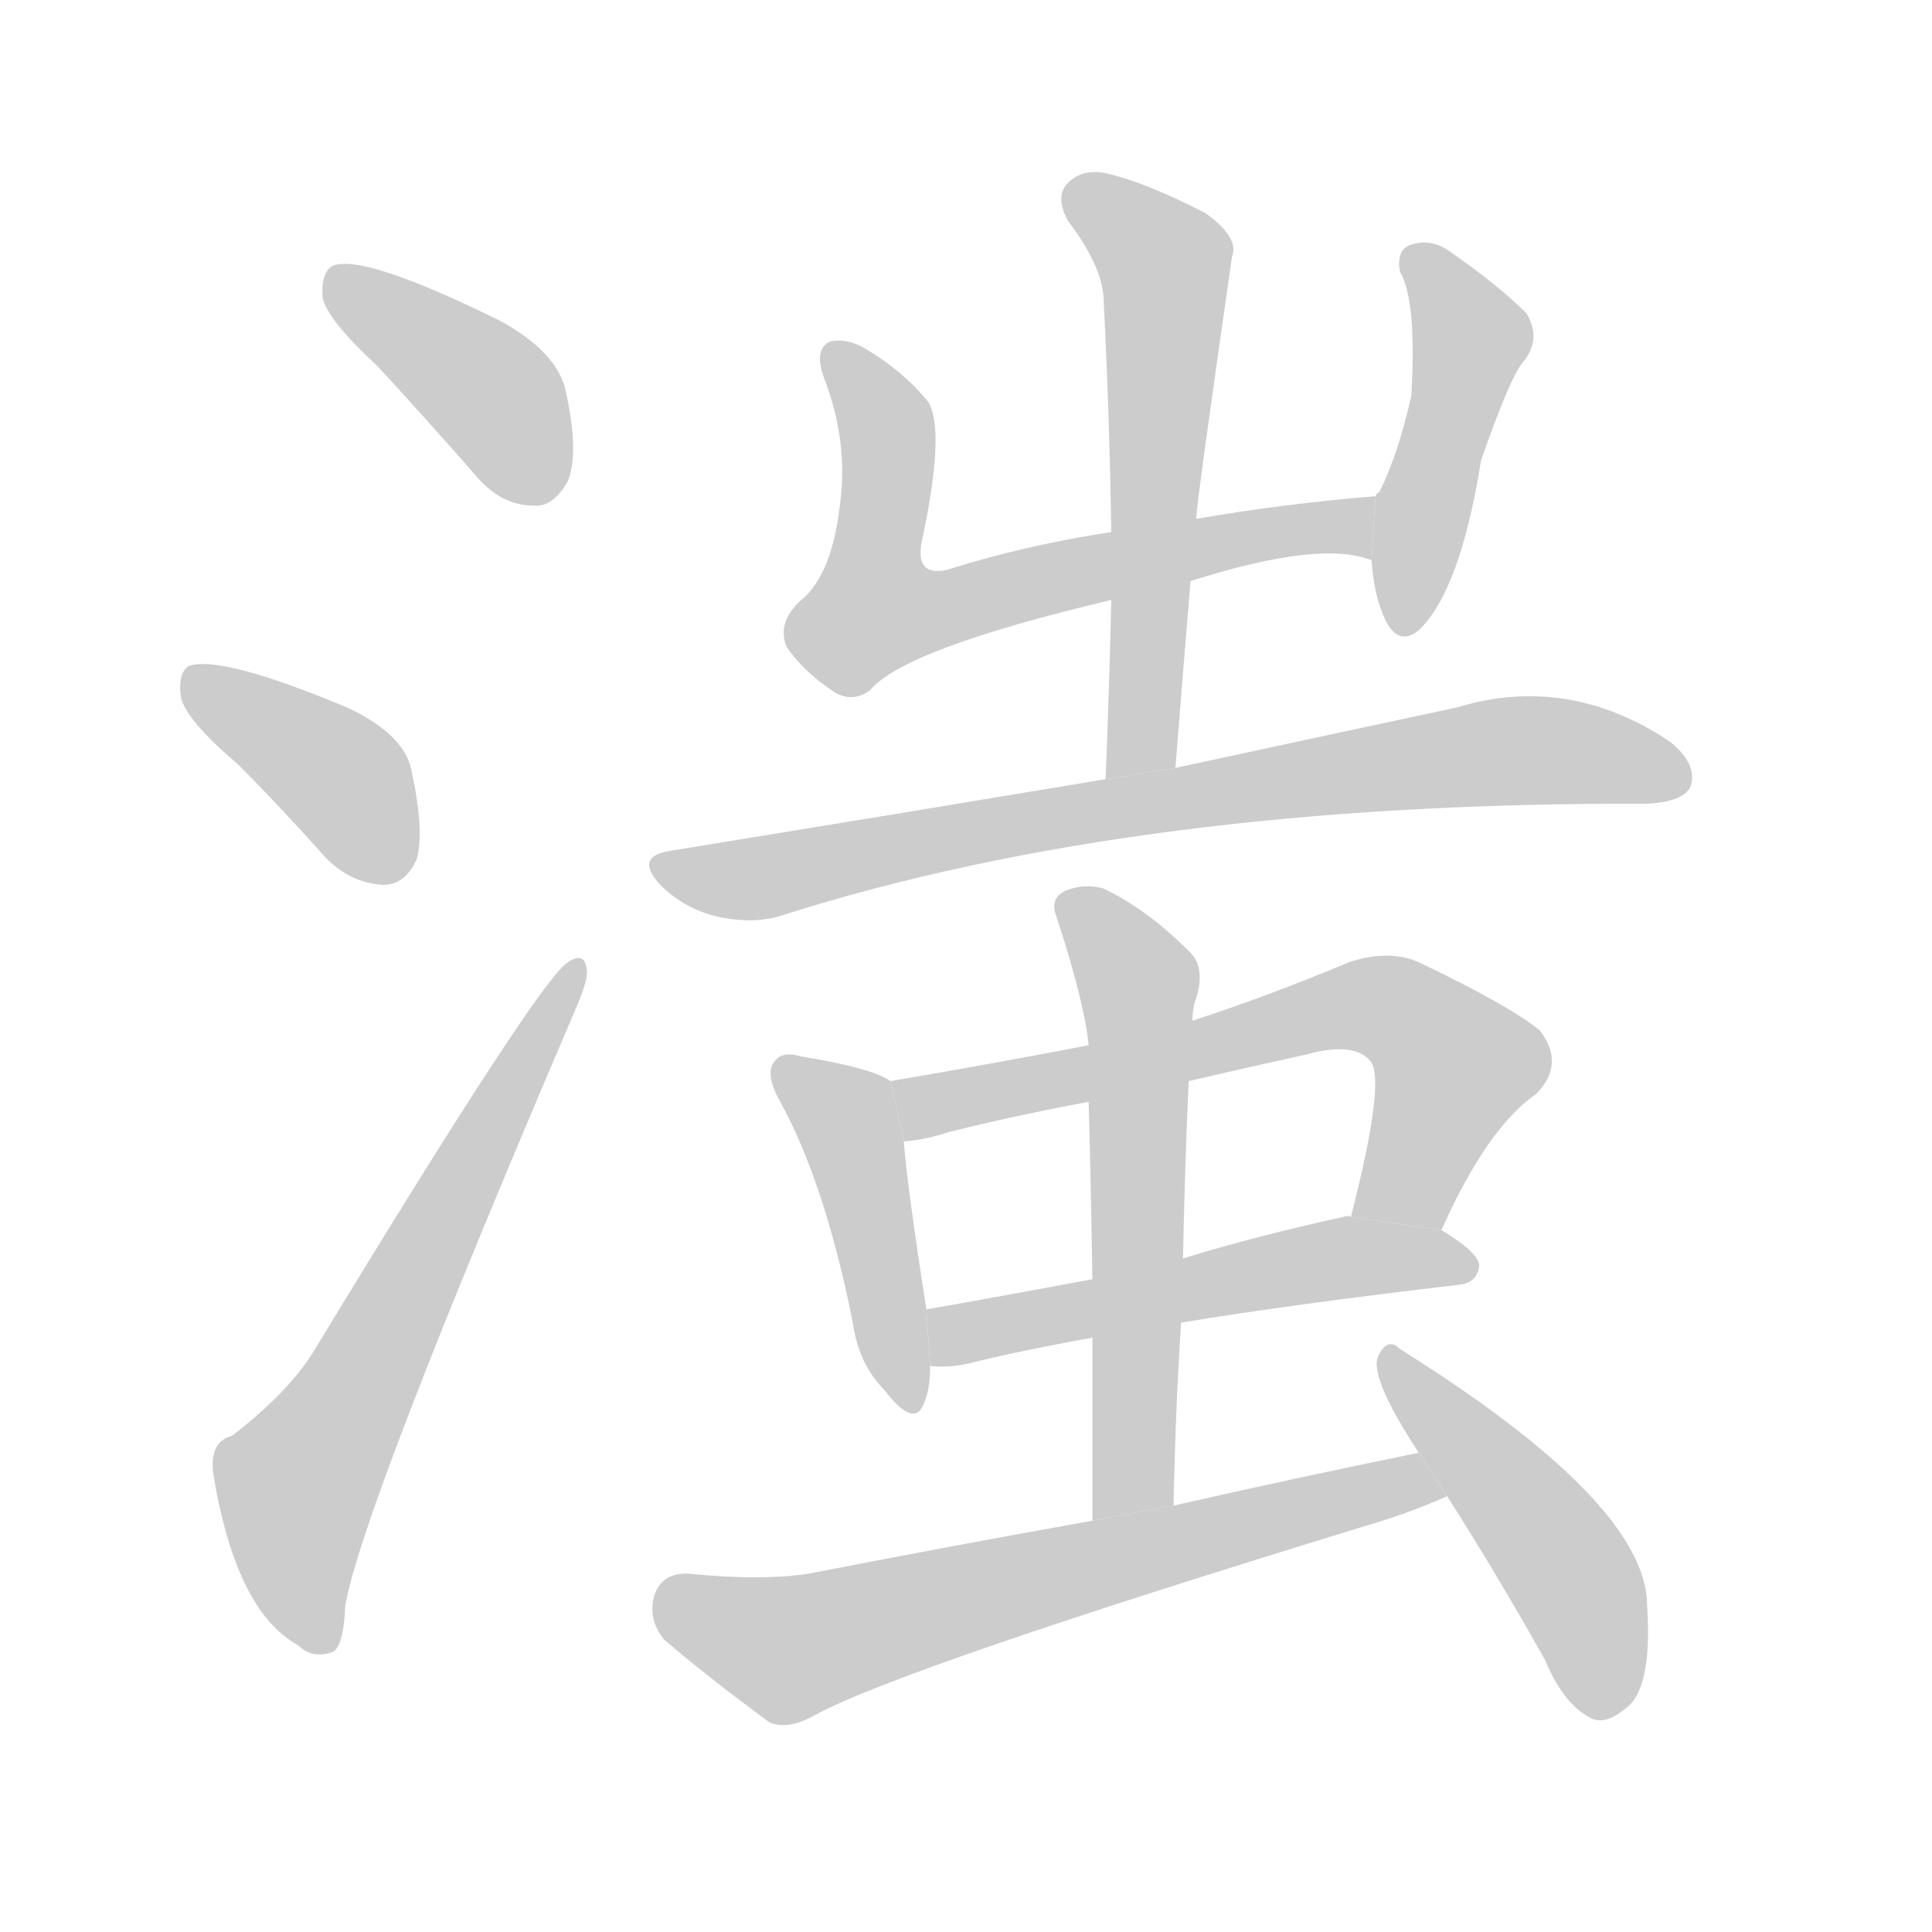 <!--
AnimCJK 2016-2018 Copyright Francois Mizessyn - https://github.com/parsimonhi/animCJK
Derived from:
    MakeMeAHanzi project - https://github.com/skishore/makemeahanzi
    Arphic PL KaitiM GB - https://apps.ubuntu.com/cat/applications/precise/fonts-arphic-gkai00mp/
    Arphic PL UKai - https://apps.ubuntu.com/cat/applications/fonts-arphic-ukai/
You can redistribute and/or modify this file under the terms of the Arphic Public License
as published by Arphic Technology Co., Ltd.
You should have received a copy of this license (the directory "APL") along with this file;
if not, see http://ftp.gnu.org/non-gnu/chinese-fonts-truetype/LICENSE.
-->
<svg id="z28365" class="acjk" version="1.1" viewBox="0 0 1024 1024" xmlns="http://www.w3.org/2000/svg" xmlns:xlink="http://www.w3.org/1999/xlink">
<style>
<![CDATA[
@keyframes z28365k {
	from {
		stroke:#ccc;
		stroke-dashoffset:3334;
	}
	1% {
		stroke:#c00;
		stroke-dashoffset:3334;
	}
	75% {
		stroke:#c00;
		stroke-dashoffset:0;
	}
	to {
		stroke:#000;
	}
}
#z28365 path[clip-path] {
	animation:z28365k 1s linear both;
	stroke-dasharray:3334;
	stroke-width:128;
	stroke-linecap:round;
	fill:none;
}
#z28365 path[clip-path="url(#z28365c1)"] {animation-delay:1s;}
#z28365 path[clip-path="url(#z28365c2)"] {animation-delay:2s;}
#z28365 path[clip-path="url(#z28365c3)"] {animation-delay:3s;}
#z28365 path[clip-path="url(#z28365c4)"] {animation-delay:4s;}
#z28365 path[clip-path="url(#z28365c5)"] {animation-delay:5s;}
#z28365 path[clip-path="url(#z28365c6)"] {animation-delay:6s;}
#z28365 path[clip-path="url(#z28365c7)"] {animation-delay:7s;}
#z28365 path[clip-path="url(#z28365c8)"] {animation-delay:8s;}
#z28365 path[clip-path="url(#z28365c9)"] {animation-delay:9s;}
#z28365 path[clip-path="url(#z28365c10)"] {animation-delay:10s;}
#z28365 path[clip-path="url(#z28365c11)"] {animation-delay:11s;}
#z28365 path[clip-path="url(#z28365c12)"] {animation-delay:12s;}
#z28365 path[clip-path="url(#z28365c13)"] {animation-delay:13s;}
#z28365 path {fill:#ccc;}
]]>
</style>
<path id="z28365d1" d="M200 194Q225 221 253 253Q266 268 283 268Q293 269 301 255Q307 240 300 208Q296 187 265 170Q192 134 176 141Q170 145 171 158Q174 170 200 194 Z"/>
<path id="z28365d2" d="M126 405Q148 427 173 455Q186 468 203 469Q215 469 221 455Q225 440 218 408Q214 389 184 375Q117 347 100 353Q94 357 96 370Q99 382 126 405 Z"/>
<path id="z28365d3" d="M123 761Q111 764 113 781Q125 854 158 872Q165 879 175 876Q182 875 183 851Q192 799 305 535Q312 519 311 514Q310 504 301 510Q286 519 167 715Q154 737 123 761 Z"/>
<path id="z28365d4" d="M631 308Q700 286 727 297L729 263Q680 267 634 275L589 282Q543 289 502 302Q484 306 489 285Q501 228 492 213Q479 197 459 185Q449 179 440 181Q431 185 437 201Q450 235 445 269Q441 302 427 316Q411 329 417 343Q426 356 441 366Q451 373 461 366Q479 344 589 318L631 308 Z"/>
<path id="z28365d5" d="M727 297Q728 315 734 328Q741 343 752 334Q774 313 785 244Q801 198 808 191Q817 179 809 166Q794 151 768 133Q758 126 747 130Q740 133 742 144Q751 159 748 210Q741 241 731 261Q730 261 729 263L727 297 Z"/>
<path id="z28365d6" d="M623 407Q627 356 631 308L634 275Q634 268 653 136Q657 126 639 113Q608 97 587 92Q574 89 566 97Q559 104 566 117Q585 142 585 160Q588 218 589 282L589 318Q588 363 586 413L623 407 Z"/>
<path id="z28365d7" d="M586 413Q478 431 355 451Q336 454 350 469Q363 482 381 486Q400 490 415 485Q604 425 873 426Q892 425 896 417Q900 405 885 393Q831 357 772 375Q711 388 623 407L586 413 Z"/>
<path id="z28365d8" d="M472 573Q462 566 425 560Q415 557 411 562Q405 568 413 583Q437 626 452 701Q455 723 469 737Q485 758 490 743Q493 736 493 724L491 694Q481 630 479 605L472 573 Z"/>
<path id="z28365d9" d="M764 652Q788 598 814 580Q830 564 816 546Q800 533 752 510Q736 503 715 510Q672 528 632 541L577 554Q525 564 472 573L479 605Q491 604 503 600Q539 591 577 584L630 573Q660 566 692 559Q717 552 726 562Q735 571 716 645L764 652 Z"/>
<path id="z28365d10" d="M626 701Q687 691 773 681Q783 680 784 671Q784 664 764 652L716 645Q715 644 712 645Q666 655 627 667L579 678Q531 687 491 694L493 724Q502 725 512 723Q540 716 579 709L626 701 Z"/>
<path id="z28365d11" d="M622 798Q623 747 626 701L627 667Q628 618 630 573L632 541Q632 537 633 532Q640 513 630 504Q608 482 585 471Q575 468 565 472Q556 476 560 486Q575 532 577 554L577 584Q578 617 579 678L579 709Q579 751 579 806L622 798 Z"/>
<path id="z28365d12" d="M752 770Q688 783 622 798L579 806Q506 819 429 834Q404 838 364 834Q351 834 347 845Q343 858 352 869Q374 888 408 913Q418 917 432 909Q478 884 723 809Q747 802 767 793L752 770 Z"/>
<path id="z28365d13" d="M767 793Q792 832 819 880Q829 904 844 911Q851 914 861 906Q876 896 873 851Q873 797 742 715Q735 708 730 720Q727 732 752 770L767 793 Z"/>
<defs>
	<clipPath id="z28365c1"><use xlink:href="#z28365d1"/></clipPath>
	<clipPath id="z28365c2"><use xlink:href="#z28365d2"/></clipPath>
	<clipPath id="z28365c3"><use xlink:href="#z28365d3"/></clipPath>
	<clipPath id="z28365c4"><use xlink:href="#z28365d4"/></clipPath>
	<clipPath id="z28365c5"><use xlink:href="#z28365d5"/></clipPath>
	<clipPath id="z28365c6"><use xlink:href="#z28365d6"/></clipPath>
	<clipPath id="z28365c7"><use xlink:href="#z28365d7"/></clipPath>
	<clipPath id="z28365c8"><use xlink:href="#z28365d8"/></clipPath>
	<clipPath id="z28365c9"><use xlink:href="#z28365d9"/></clipPath>
	<clipPath id="z28365c10"><use xlink:href="#z28365d10"/></clipPath>
	<clipPath id="z28365c11"><use xlink:href="#z28365d11"/></clipPath>
	<clipPath id="z28365c12"><use xlink:href="#z28365d12"/></clipPath>
	<clipPath id="z28365c13"><use xlink:href="#z28365d13"/></clipPath>
</defs>
<path pathLength="3333" clip-path="url(#z28365c1)" d="M179 146L296 256"/>
<path pathLength="3333" clip-path="url(#z28365c2)" d="M103 362L180 412L208 462"/>
<path pathLength="3333" clip-path="url(#z28365c3)" d="M172 868L156 784L302 516"/>
<path pathLength="3333" clip-path="url(#z28365c4)" d="M444 186L468 219L458 307L479 335L727 280"/>
<path pathLength="3333" clip-path="url(#z28365c5)" d="M751 136L780 182L744 330"/>
<path pathLength="3333" clip-path="url(#z28365c6)" d="M570 101L618 139L603 409"/>
<path pathLength="3333" clip-path="url(#z28365c7)" d="M352 461L791 398L893 408"/>
<path pathLength="3333" clip-path="url(#z28365c8)" d="M417 570L449 593L480 740"/>
<path pathLength="3333" clip-path="url(#z28365c9)" d="M479 577L735 533L775 572L733 647"/>
<path pathLength="3333" clip-path="url(#z28365c10)" d="M501 717L716 666L778 670"/>
<path pathLength="3333" clip-path="url(#z28365c11)" d="M565 480L605 526L594 802"/>
<path pathLength="3333" clip-path="url(#z28365c12)" d="M351 846L421 874L760 783"/>
<path pathLength="3333" clip-path="url(#z28365c13)" d="M737 719L825 822L852 907"/>
</svg>